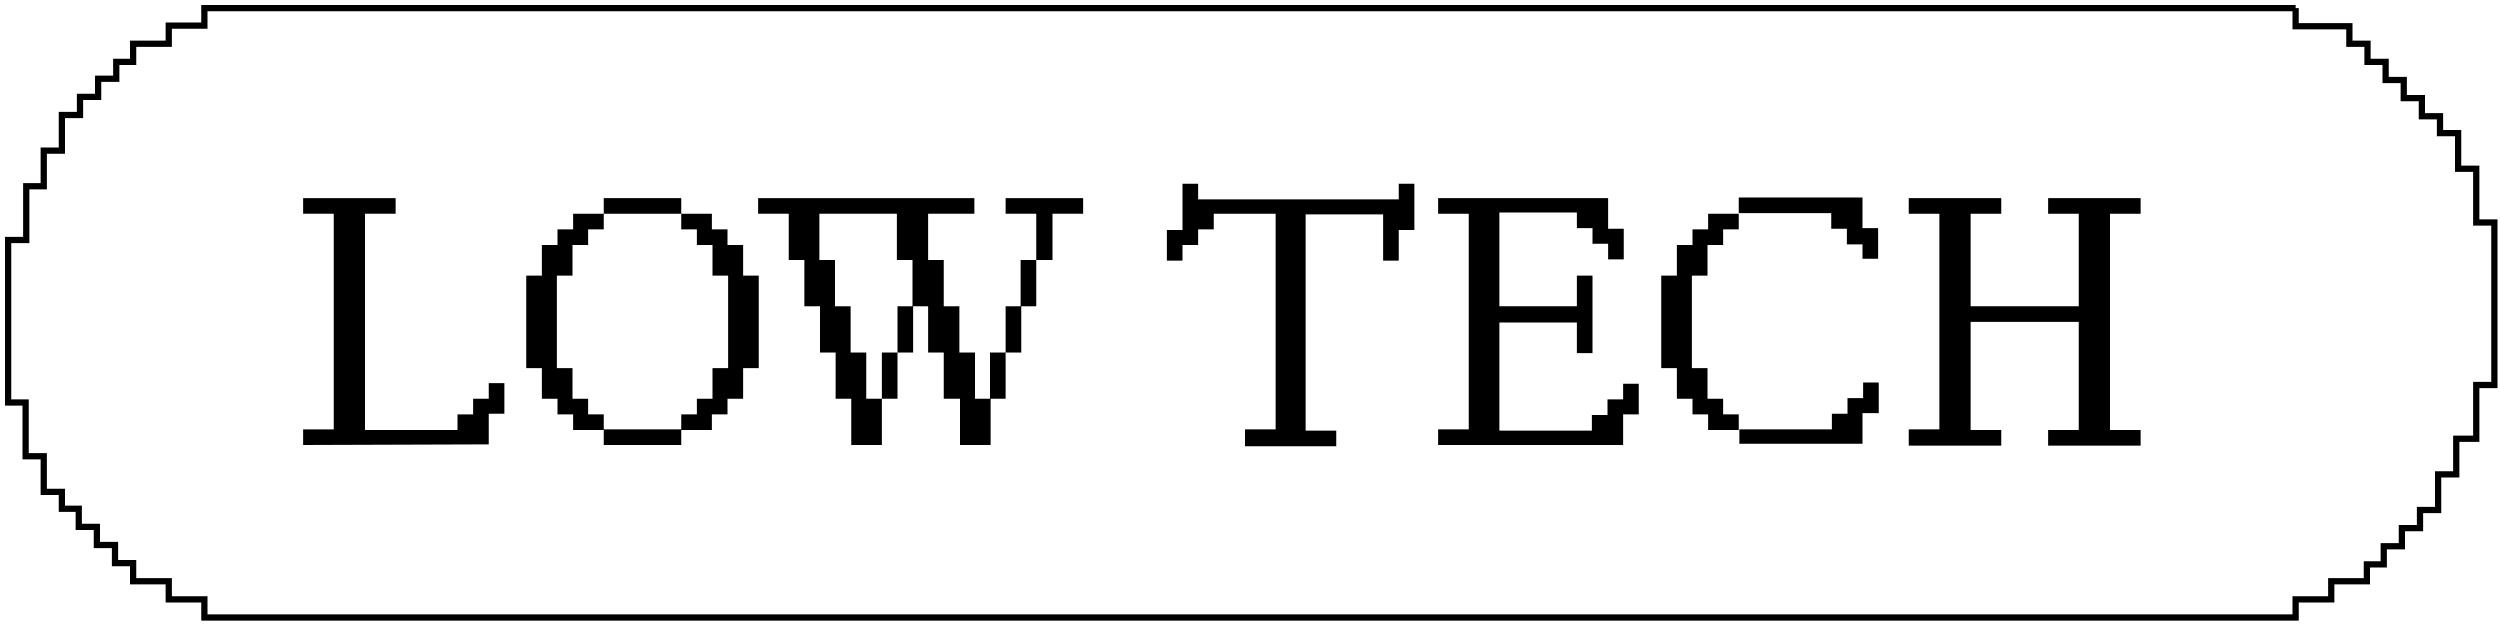 <?xml version="1.0" encoding="utf-8"?>
<!-- Generator: Adobe Illustrator 27.2.0, SVG Export Plug-In . SVG Version: 6.00 Build 0)  -->
<svg version="1.1" id="b" xmlns="http://www.w3.org/2000/svg" xmlns:xlink="http://www.w3.org/1999/xlink" x="0px" y="0px"
	 viewBox="0 0 400 100" style="enable-background:new 0 0 400 100;" xml:space="preserve">
<style type="text/css">
	.st0{fill:none;stroke:#000000;stroke-miterlimit:10;}
</style>
<polyline class="st0" points="367.3,1.3 367.3,2.9 367.3,4.2 368.6,4.2 375.9,4.2 375.9,5.8 375.9,7 377.2,7 378.8,7 378.8,8.6 
	378.8,9.9 380.1,9.9 381.7,9.9 381.7,11.5 381.7,12.8 383,12.8 384.6,12.8 384.6,14.4 384.6,15.7 385.9,15.7 387.5,15.7 387.5,17.3 
	387.5,18.6 388.8,18.6 390.4,18.6 390.4,20 390.4,21.3 391.7,21.3 393.3,21.3 393.3,25.7 393.3,27 394.6,27 396.2,27 396.2,34.3 
	396.2,35.6 397.5,35.6 399.1,35.6 399.1,61.6 397.5,61.6 396.2,61.6 396.2,62.9 396.2,70.2 394.6,70.2 393,70.2 393,71.5 393,75.9 
	391.4,75.9 390.1,75.9 390.1,77.2 390.1,81.6 388.5,81.6 387.2,81.6 387.2,82.9 387.2,84.5 385.6,84.5 384.3,84.5 384.3,85.8 
	384.3,87.4 382.7,87.4 381.4,87.4 381.4,88.7 381.4,90.3 380,90.3 378.7,90.3 378.7,91.6 378.7,93 374.3,93 373,93 373,94.3 
	373,95.9 368.6,95.9 367.3,95.9 367.3,97.2 367.3,98.8 357.2,98.8 42.9,98.8 32.7,98.8 32.7,97.2 32.7,95.9 31.4,95.9 27,95.9 
	27,94.3 27,93 25.7,93 21.3,93 21.3,91.4 21.3,90.1 20,90.1 18.4,90.1 18.4,88.5 18.4,87.2 17.1,87.2 15.5,87.2 15.5,85.6 
	15.5,84.3 14.2,84.3 12.6,84.3 12.6,82.7 12.6,81.4 11.3,81.4 9.9,81.4 9.9,80 9.9,78.7 8.6,78.7 7,78.7 7,74.3 7,73 5.7,73 4.1,73 
	4.1,65.7 4.1,64.4 2.9,64.4 1.3,64.4 1.3,38.4 2.9,38.4 4.2,38.4 4.2,37.1 4.2,29.8 5.8,29.8 7,29.8 7,28.5 7,24.1 8.6,24.1 
	9.9,24.1 9.9,22.8 9.9,18.4 11.5,18.4 12.8,18.4 12.8,17.1 12.8,15.5 14.4,15.5 15.7,15.5 15.7,14.2 15.7,12.6 17.3,12.6 18.6,12.6 
	18.6,11.3 18.6,9.9 20,9.9 21.3,9.9 21.3,8.6 21.3,7 25.7,7 27,7 27,5.7 27,4.1 31.4,4.1 32.7,4.1 32.7,2.9 32.7,1.3 42.8,1.3 
	357.1,1.3 367.3,1.3 "/>
<g>
	<g>
		<path d="M48.5,71.2v-2.5h4.9V34.2h-4.9v-2.5h14.8v2.5h-4.9v34.6h14.8v-2.5h2.5v-2.5h2.5v-2.5h2.5v4.9h-2.5v4.9L48.5,71.2
			L48.5,71.2z"/>
		<path d="M91.7,68.8v-2.5h-2.5v-2.5h-2.5v-4.9h-2.5V44.1h2.5v-4.9h2.5v-2.5h2.5v-2.5h4.9v2.5h-2.5v2.5h-2.5v4.9h-2.5v14.8h2.5v4.9
			h2.5v2.5h2.5v2.5H91.7z M96.6,34.2v-2.5H109v2.5H96.6z M96.6,71.2v-2.5H109v2.5H96.6z M109,68.8v-2.5h2.5v-2.5h2.5v-4.9h2.5V44.1
			H114v-4.9h-2.5v-2.5H109v-2.5h4.9v2.5h2.5v2.5h2.5v4.9h2.5v14.8h-2.5v4.9h-2.5v2.5h-2.5v2.5H109z"/>
		<path d="M136.2,71.2v-7.4h-2.5v-7.4h-2.5V49h-2.5v-7.4h-2.5v-7.4h-4.9v-2.5h34.6v2.5h-7.4v7.4h2.5V49h2.5v7.4h2.5v7.4h2.5v7.4
			h-4.9v-7.4H151v-7.4h-2.5V49H146v-7.4h-2.5v-7.4h-12.4v7.4h2.5V49h2.5v7.4h2.5v7.4h2.5v7.4C141.1,71.2,136.2,71.2,136.2,71.2z
			 M141.1,63.8v-7.4h2.5v7.4H141.1z M143.6,56.4V49h2.5v7.4H143.6z M158.4,63.8v-7.4h2.5v7.4H158.4z M165.8,41.6v-7.4h-4.9v-2.5
			h12.4v2.5h-4.9v7.4H165.8z M160.9,56.4V49h2.5v7.4H160.9z M163.3,49v-7.4h2.5V49H163.3z"/>
		<path d="M199.2,71.2v-2.5h4.9V34.2h-9.9v2.5h-2.5v2.5h-2.5v2.5h-2.5v-4.9h2.5v-7.4h2.5v2.5h32.1v-2.5h2.5v7.4h-2.5v4.9h-2.5v-7.4
			h-12.4v34.6h4.9v2.5h-14.6L199.2,71.2L199.2,71.2z"/>
		<path d="M230.1,71.2v-2.5h4.9V34.2h-4.9v-2.5h27.2v4.9h2.5v4.9h-2.5V39h-2.5v-2.5h-2.5V34h-12.4v15h12.4v-4.9h2.5v12.4h-2.5v-4.9
			h-12.4v17.3h14.8v-2.5h2.5v-2.5h2.5v-2.5h2.5v4.9h-2.5v4.9H230.1z"/>
		<path d="M273.3,68.8v-2.5h-2.5v-2.5h-2.5v-4.9h-2.5V44.1h2.5v-4.9h2.5v-2.5h2.5v-2.5h4.9v2.5h-2.5v2.5h-2.5v4.9h-2.5v14.8h2.5v4.9
			h2.5v2.5h2.5v2.5H273.3z M298,41.6v-2.5h-2.5v-2.5H293v-2.5h-14.8v-2.5H298v4.9h2.5v4.9H298V41.6z M278.3,71.2v-2.5h14.8v-2.5h2.5
			v-2.5h2.5v-2.5h2.5v4.9H298V71h-19.7V71.2z"/>
		<path d="M305.4,71.2v-2.5h4.9V34.2h-4.9v-2.5h14.8v2.5h-4.9V49h17.3V34.2h-4.9v-2.5h14.8v2.5h-4.9v34.6h4.9v2.5h-14.8v-2.5h4.9
			V51.5h-17.3v17.3h4.9v2.5h-14.8V71.2z"/>
	</g>
</g>
</svg>
